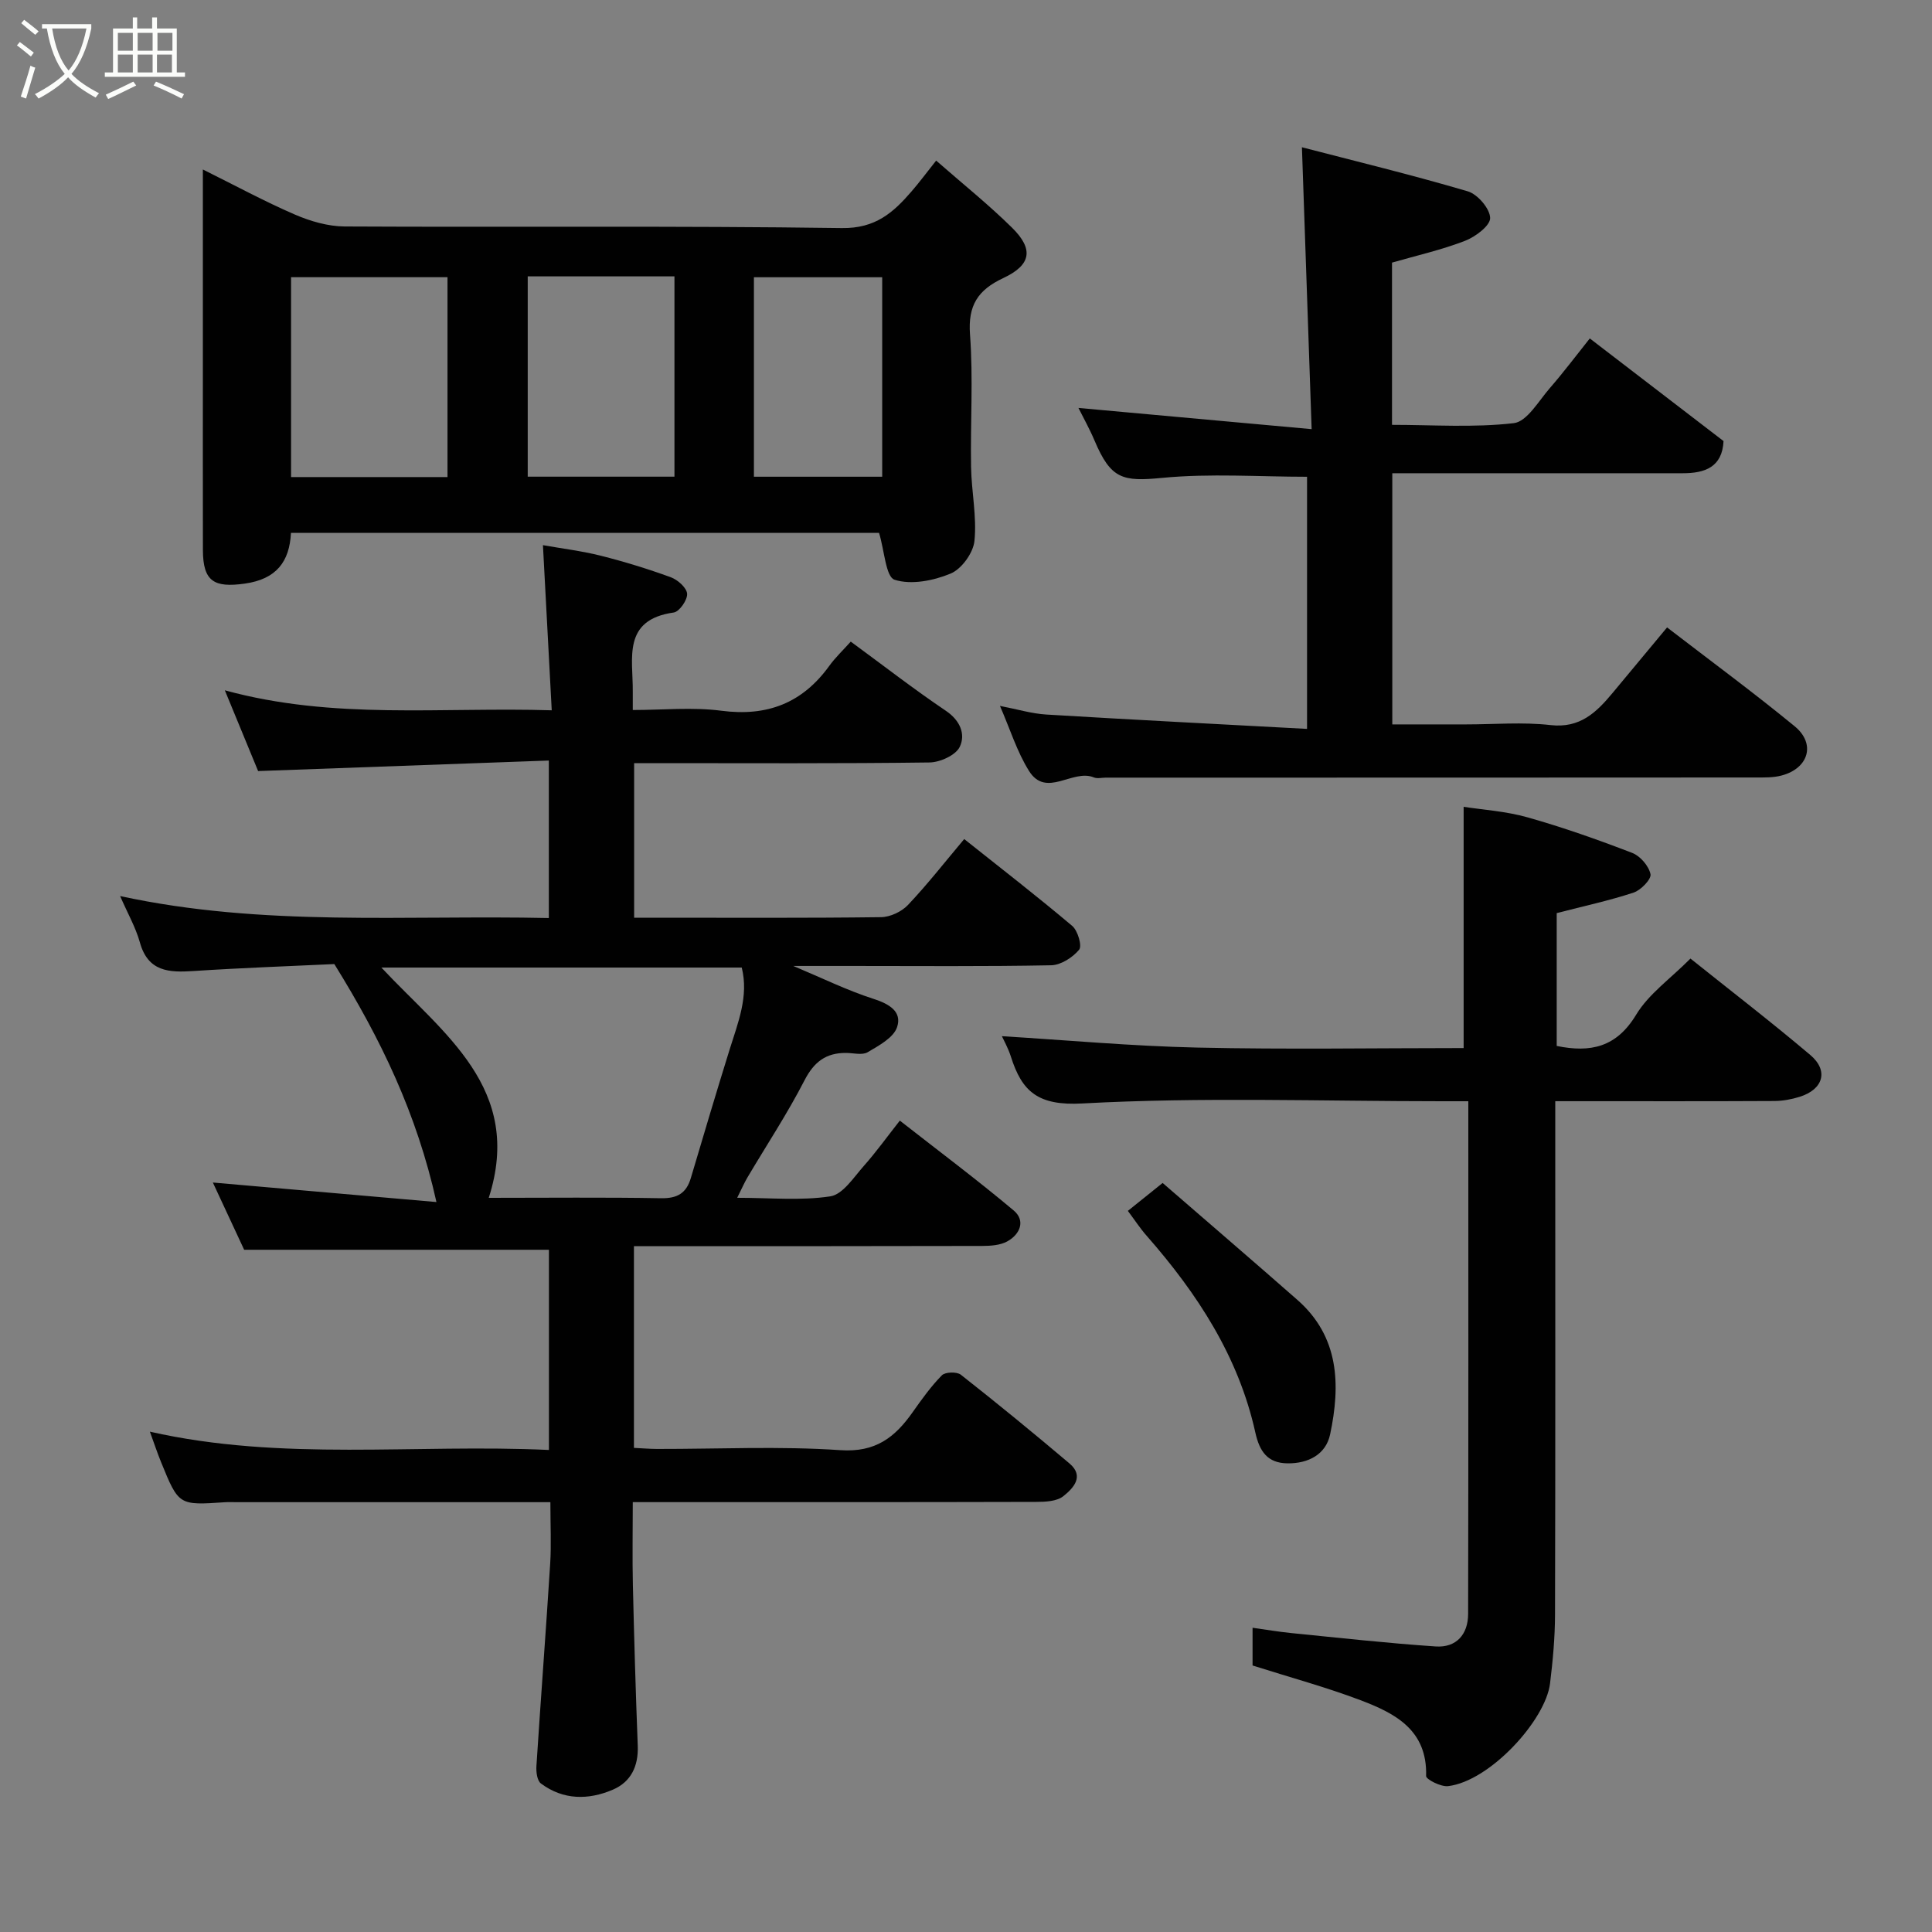 <svg enable-background="new 0 0 400 400" viewBox="0 0 400 400" xmlns="http://www.w3.org/2000/svg"><rect x="0" y="0" width="400" height="400" fill="#808080" stroke="none"/><path d="m6.4 11.7c-1-.8-1.9-1.6-2.9-2.3l.6-.7c.9.7 1.9 1.4 2.9 2.2zm-2.1 8.3c.7-2.1 1.4-4.2 2-6.4.2.1.6.3 1 .4-.7 2.3-1.3 4.4-1.9 6.4zm3-12.8c-1.1-.9-2.1-1.7-2.9-2.4l.6-.7c1 .8 2 1.5 3 2.4zm1.4-1.3v-.9h10.2v.9c-.9 4.2-2.3 7.3-4.1 9.4 1.3 1.4 3.2 2.7 5.7 4-.2.2-.4.5-.7.9-2.5-1.4-4.4-2.7-5.7-4.2-1.4 1.5-3.5 3-6.1 4.4 0 0 0 0-.1-.1-.3-.4-.5-.7-.7-.8 2.7-1.4 4.7-2.8 6.2-4.2-1.8-2.2-3-5.3-3.7-9.4zm9.2 0h-7.1c.6 3.8 1.7 6.7 3.4 8.7 1.7-2 2.9-4.8 3.7-8.7z" fill="#fbfcfa"/><path d="m31.6 3.6h.9v2.3h4.1v9.1h1.7v.9h-16.6v-.9h1.7v-9.1h4.1v-2.3h.9v2.3h3.1v-2.3zm-4 13.3.6.8c-1.9.9-3.8 1.9-5.8 2.8-.2-.3-.3-.6-.5-.9 2-.9 3.9-1.8 5.7-2.7zm-3.2-10.1v3.7h3.1v-3.7zm0 4.5v3.7h3.1v-3.7zm4.1-4.5v3.7h3.1v-3.7zm0 4.5v3.7h3.1v-3.7zm9.1 9.1c-2.1-1.1-4.1-2-5.8-2.7l.5-.8c2.2.9 4.1 1.8 5.8 2.6zm-1.9-13.6h-3.1v3.7h3.1zm-3.2 4.5v3.7h3.1v-3.7z" fill="#fbfcfa"/><g fill="#010101"><path d="m24.87 185.52c29.57 6.42 59.05 3.9 88.76 4.55 0-10.69 0-21.07 0-32.61-19.98.73-39.93 1.45-60.19 2.18-2.11-5.11-4.32-10.47-6.89-16.72 22.51 6.17 44.75 3.43 67.68 4.14-.61-11.45-1.19-22.4-1.82-34.19 3.94.7 8.05 1.2 12.03 2.2 4.88 1.23 9.72 2.72 14.45 4.45 1.43.52 3.28 2.17 3.37 3.41.09 1.28-1.6 3.71-2.76 3.88-10.73 1.51-8.43 9.51-8.49 16.37-.01 1 0 1.99 0 3.82 6.2 0 12.36-.63 18.34.15 9.48 1.24 16.76-1.57 22.33-9.27 1.26-1.75 2.86-3.25 4.46-5.04 6.81 4.99 13.1 9.88 19.69 14.32 2.99 2.02 4.11 4.87 2.88 7.46-.82 1.73-4.07 3.21-6.26 3.24-18.83.25-37.66.14-56.49.14-1.46 0-2.93 0-4.67 0v32h4.62c15.5 0 30.99.09 46.49-.11 1.9-.02 4.26-1.13 5.58-2.52 4.05-4.28 7.69-8.95 11.65-13.65 7.64 6.08 15.14 11.88 22.36 17.98 1.16.98 2.08 4.16 1.43 4.93-1.34 1.61-3.78 3.18-5.8 3.22-13.82.27-27.66.14-41.49.14-3.66 0-7.32 0-11.89 0 6.05 2.54 11.18 5.07 16.57 6.8 3.28 1.05 6 2.64 4.92 5.87-.73 2.19-3.77 3.82-6.09 5.19-1.12.66-2.93.16-4.43.15-4.17-.05-6.67 1.83-8.65 5.68-3.56 6.92-7.87 13.44-11.84 20.15-.64 1.09-1.14 2.26-2.09 4.16 6.85 0 13.19.63 19.28-.3 2.58-.39 4.83-3.92 6.93-6.29 2.6-2.93 4.89-6.13 7.46-9.39 8 6.26 15.97 12.22 23.58 18.61 2.5 2.1 1.31 4.95-1.34 6.4-1.47.81-3.45.93-5.2.94-22.16.06-44.32.04-66.49.04-1.79 0-3.58 0-5.6 0v41.77c1.57.07 3.16.21 4.76.22 12.66.02 25.37-.61 37.98.25 7.28.5 11.29-2.65 14.95-7.84 1.88-2.66 3.79-5.35 6.07-7.66.69-.7 3.1-.77 3.92-.12 7.61 5.98 15.1 12.12 22.49 18.37 3.2 2.7.71 5.19-1.27 6.78-1.34 1.07-3.7 1.18-5.61 1.18-25.83.07-51.66.05-77.48.05-1.81 0-3.62 0-6.05 0 0 5.93-.11 11.53.02 17.13.26 11.1.58 22.2 1.01 33.3.16 4.21-1.38 7.49-5.17 9.11-5.06 2.16-10.26 2.16-14.88-1.29-.79-.59-1.01-2.4-.93-3.6.9-13.97 1.97-27.94 2.85-41.91.25-3.97.04-7.98.04-12.73-1.89 0-3.64 0-5.39 0-19.83 0-39.66 0-59.49 0-.83 0-1.67-.04-2.5.01-9.56.65-9.57.66-13.21-8.27-.79-1.94-1.45-3.93-2.33-6.34 27.37 6.2 54.89 2.5 82.62 3.79 0-14.17 0-27.88 0-41.45-20.85 0-41.67 0-63.1 0-1.94-4.18-4.26-9.15-6.48-13.92 15.24 1.33 30.36 2.65 46.29 4.04-4.07-18.3-11.47-33.68-21.14-49.27-9.06.43-19.12.78-29.15 1.44-5.11.34-9.44.15-11.12-5.96-.87-3.1-2.52-5.97-4.08-9.56zm76.32 62.48c12.36 0 24.02-.13 35.67.08 3.4.06 5.25-1.05 6.18-4.21 2.63-8.87 5.27-17.74 8.02-26.58 1.74-5.57 3.99-11.04 2.51-16.97-24.86 0-49.39 0-74.61 0 12.83 13.73 29.51 25.02 22.23 47.68z"/><path d="m60.24 110.33c-.3 5.95-3.01 9.58-9.56 10.5-6.35.89-8.65-.43-8.67-6.94-.03-12.99-.01-25.98-.01-38.98 0-12.99 0-25.98 0-39.82 6.64 3.29 12.73 6.6 19.07 9.34 3.2 1.38 6.85 2.44 10.3 2.46 34.31.18 68.62-.16 102.93.33 6.95.1 10.65-3.21 14.45-7.62 1.6-1.85 3.06-3.82 5.07-6.35 5.47 4.79 10.84 9.09 15.71 13.89 4.53 4.47 3.98 7.72-1.83 10.44-5.23 2.45-7.32 5.64-6.87 11.67.68 9.11.06 18.31.22 27.47.09 5.1 1.21 10.26.7 15.27-.25 2.48-2.66 5.82-4.93 6.76-3.55 1.48-8.18 2.39-11.61 1.28-1.82-.59-2.08-5.97-3.21-9.7-39.95 0-80.68 0-121.76 0zm32.41-11.56c0-14.09 0-27.8 0-41.38-11.06 0-21.77 0-32.39 0v41.38zm16.61-41.55v41.47h30.38c0-14.02 0-27.72 0-41.47-10.27 0-20.19 0-30.38 0zm46.83 41.48h26.56c0-14.01 0-27.71 0-41.3-9.06 0-17.77 0-26.56 0z"/><path d="m207.43 214.53c13.41.82 26.93 2.06 40.47 2.36 18.46.41 36.94.1 55.13.1 0-16.57 0-32.84 0-49.95 3.89.61 8.69.9 13.22 2.18 7.33 2.07 14.55 4.62 21.67 7.36 1.67.64 3.45 2.71 3.8 4.41.21 1.03-1.99 3.31-3.5 3.81-5.06 1.67-10.29 2.79-15.92 4.25v27.5c7.04 1.45 12.39.26 16.45-6.47 2.59-4.29 7.08-7.43 11.24-11.62 8.35 6.68 16.75 13.14 24.83 19.98 3.82 3.24 2.67 7.1-2.21 8.64-1.68.53-3.5.86-5.25.87-13.33.07-26.66.04-39.99.04-1.62 0-3.24 0-5.37 0v5.81c0 33.49.04 66.98-.05 100.46-.01 4.76-.45 9.55-1.03 14.28-.93 7.6-12.44 20.23-21.11 21.26-1.48.18-4.57-1.4-4.55-2.09.28-9.55-6.44-13-13.6-15.71-7.11-2.69-14.49-4.69-22.33-7.18 0-1.75 0-4.5 0-7.81 2.71.38 5.36.83 8.03 1.1 9.96.99 19.91 2.1 29.89 2.77 4.27.29 6.71-2.51 6.71-6.74.07-35.11.04-70.26.04-106.14-1.97 0-3.72 0-5.47 0-24.82 0-49.7-.89-74.45.46-9.14.5-12.49-2.41-14.8-9.74-.57-1.78-1.51-3.43-1.85-4.19z"/><path d="m207.03 146.15c3.63.7 6.6 1.61 9.63 1.79 17.83 1.08 35.67 1.98 53.95 2.97 0-18.13 0-35.18 0-52.2-9.94 0-20.05-.73-30 .23-8.18.79-10.61.28-14-7.73-1.06-2.5-2.4-4.88-3.33-6.75 15.58 1.42 31.22 2.84 48.28 4.39-.68-19.87-1.33-38.68-2.01-58.36 10.93 2.84 22.72 5.7 34.33 9.12 2.04.6 4.59 3.58 4.64 5.51.04 1.59-3.05 3.91-5.2 4.74-4.83 1.87-9.93 3.02-15.12 4.51v33.59c8.41 0 16.9.61 25.21-.35 2.74-.32 5.13-4.57 7.45-7.24 2.9-3.33 5.55-6.87 8.29-10.3 9.33 7.16 18.4 14.12 27.69 21.25-.27 5.4-3.84 6.67-8.51 6.66-18.16-.01-36.32 0-54.48 0-1.79 0-3.57 0-5.59 0v52h15.27c5.83 0 11.72-.52 17.48.14 6.11.7 9.5-2.62 12.84-6.63 3.67-4.42 7.35-8.84 11.3-13.59 9.02 6.94 17.9 13.48 26.42 20.47 4.41 3.62 2.9 8.7-2.71 10.19-1.72.46-3.61.41-5.42.41-44.84.03-89.66.03-134.48.03-.83 0-1.77.25-2.48-.04-4.4-1.84-9.87 4.38-13.45-1.37-2.48-3.97-3.89-8.6-6-13.44z"/><path d="m233.51 250.7c2.55-2.05 4.72-3.78 7.2-5.78 9.31 8.07 18.65 16.08 27.89 24.2 8.71 7.65 8.95 17.61 6.79 27.84-.88 4.18-4.53 6.06-8.82 6.01-4.15-.05-5.8-2.46-6.67-6.4-3.48-15.71-11.99-28.73-22.44-40.65-1.37-1.54-2.51-3.3-3.95-5.22z"/></g></svg>